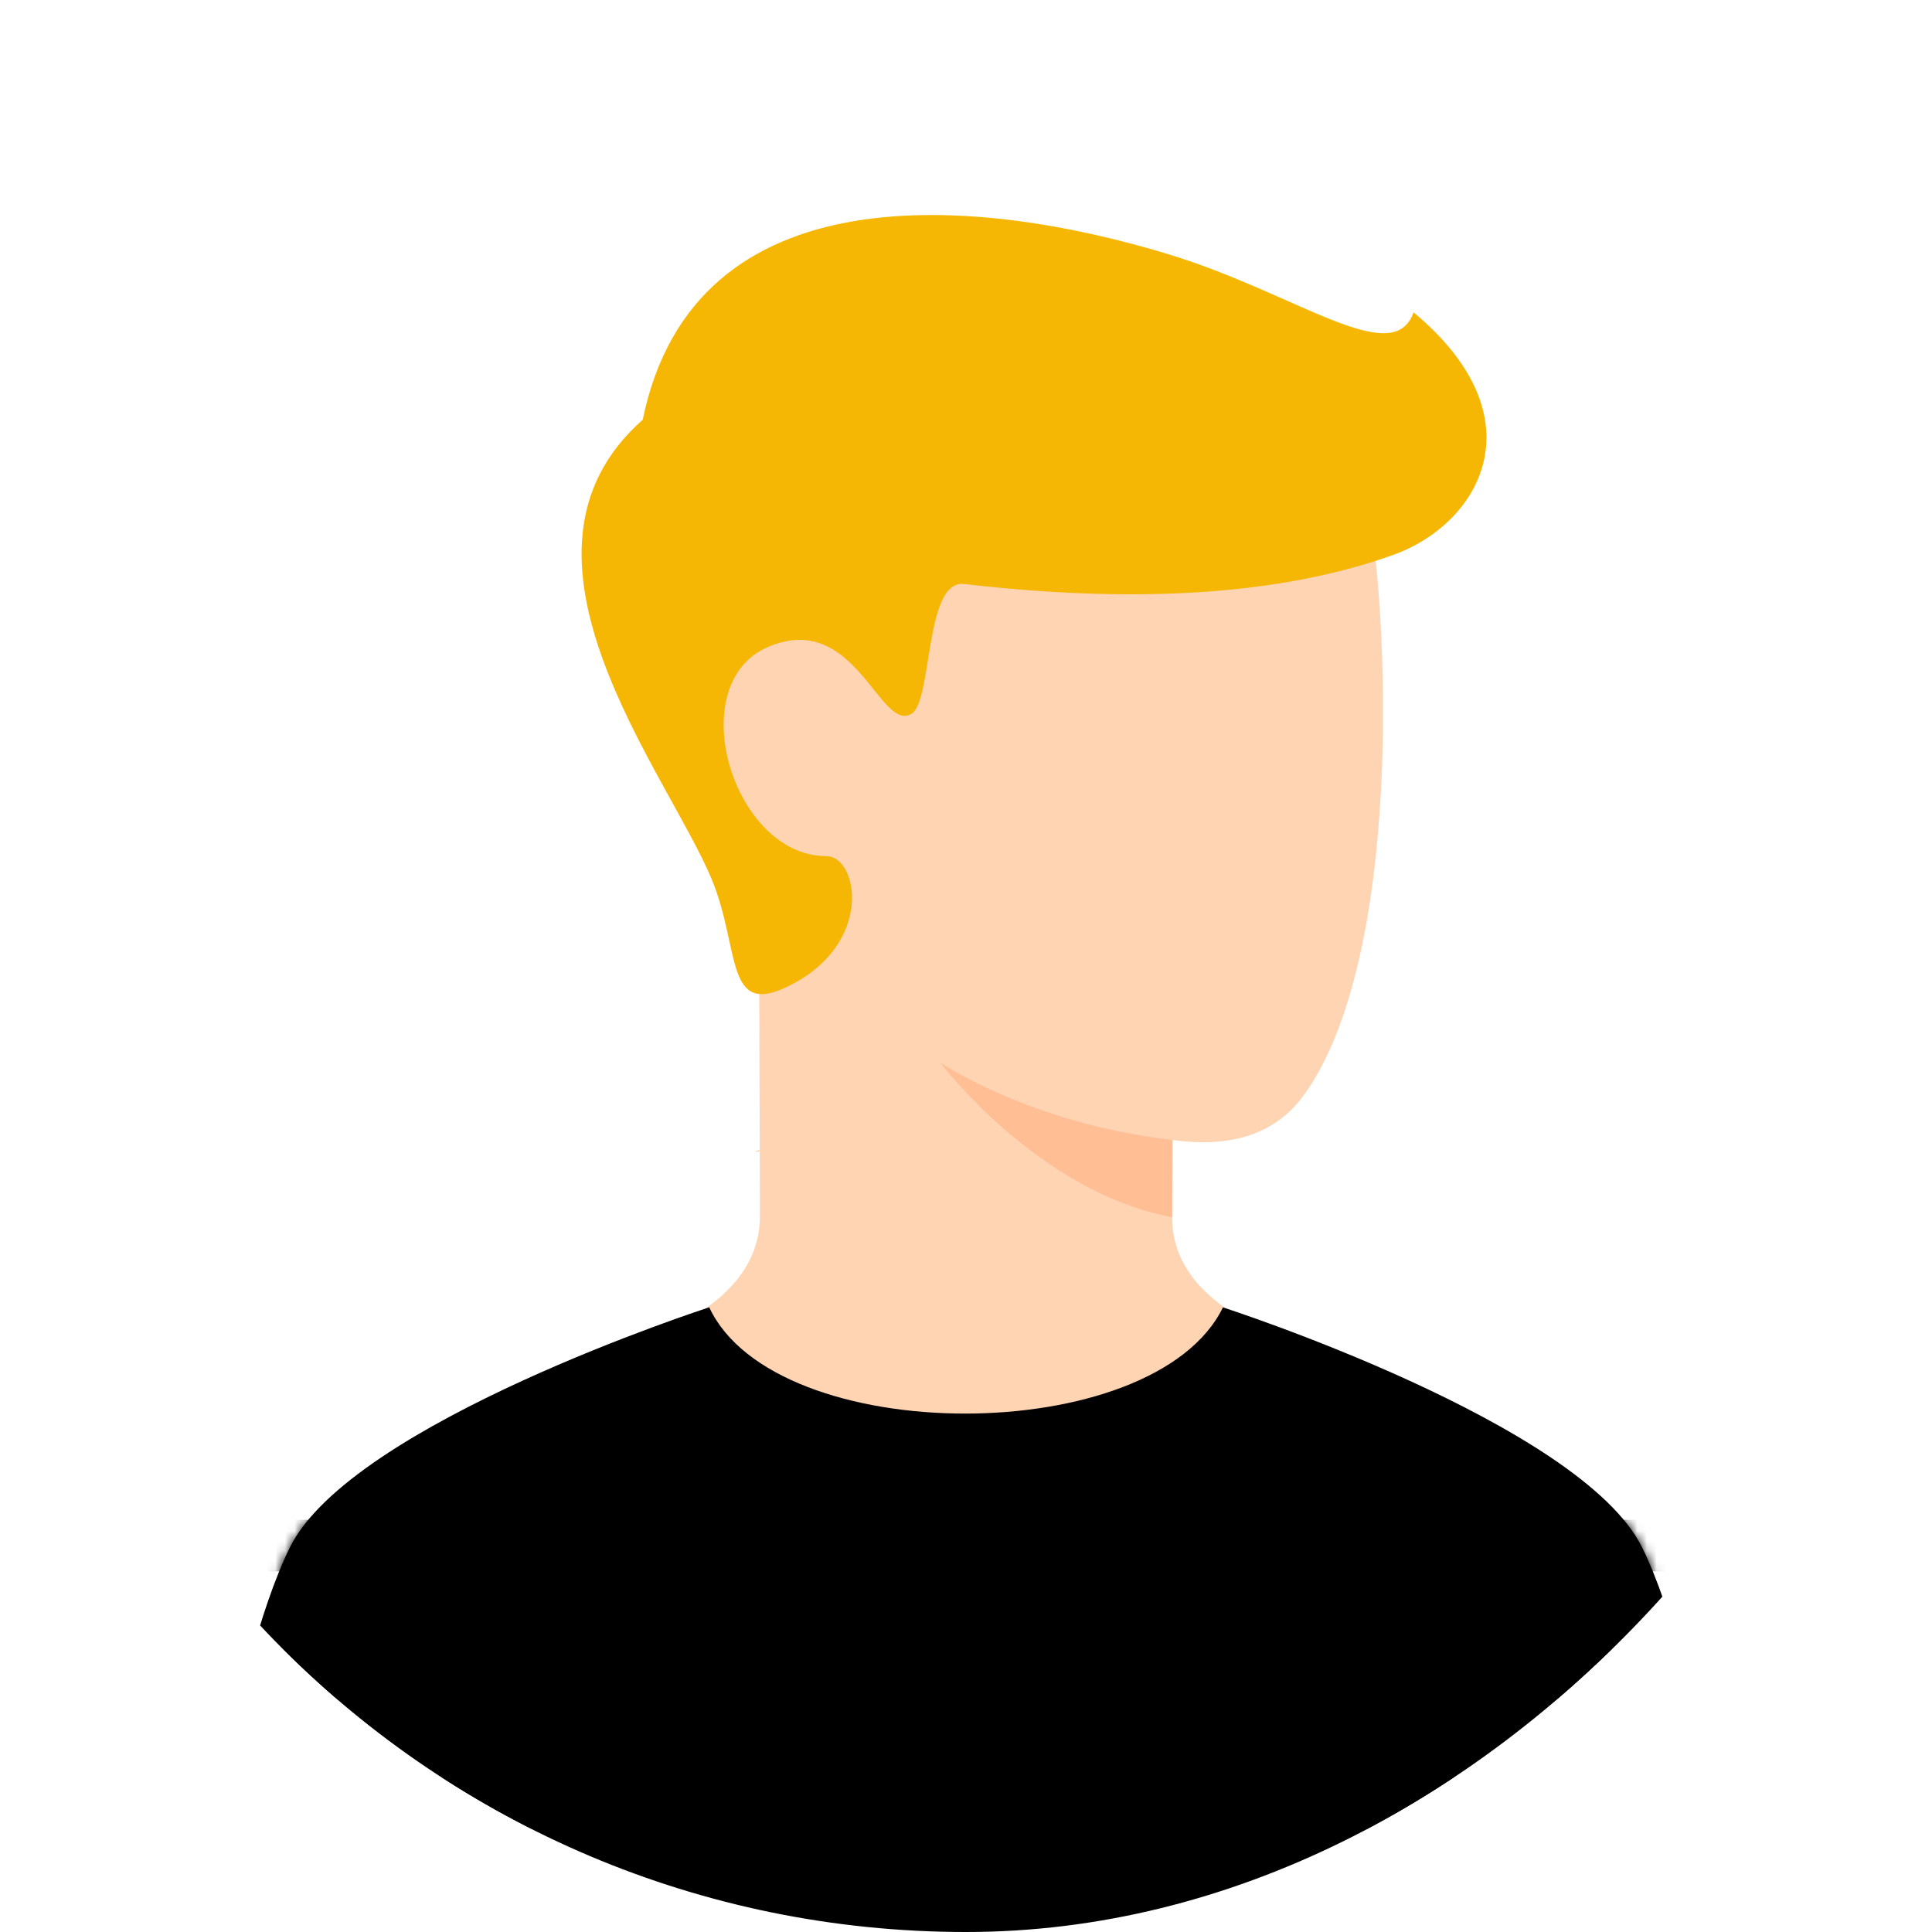 <svg width="200" height="200" viewBox="0 0 200 200" fill="none" xmlns="http://www.w3.org/2000/svg">
<g clip-path="url(#clip0_253_2968)">
<path d="M121.334 125.856V126.143C121.413 132.222 126.524 136.793 136.667 139.856C124.445 148.745 112.222 155.856 100 155.856C87.778 155.856 75.556 148.745 63.334 139.856C73.408 136.789 78.519 132.212 78.667 126.123C78.667 125.037 78.659 123.496 78.652 120.602C78.652 120.142 78.65 119.672 78.648 119.19C77.92 119.293 77.982 119.227 78.648 119.042C78.628 111.429 78.596 101.193 78.55 90.789C68.996 78.405 72.506 63.885 75.5 64.247C79.17 64.695 110.972 34.516 117.072 32.969C123.172 31.421 138.667 36.417 141.334 50.333C144 64.25 145.115 99.329 135 113.333C132.122 117.319 127.589 118.878 121.4 118.01C121.392 120.923 121.374 122.557 121.334 125.856Z" fill="#FFD4B3"/>
<path d="M121.333 118C106.667 116.333 97.334 110 97.334 110C97.334 110 107.427 123.411 121.333 126V118Z" fill="#FFBE94"/>
<path d="M73.667 91C69.073 79.953 50.667 57.455 66.534 43.455C71.867 17.455 101.333 20.333 121 26.333C134.218 30.366 144.2 38.333 146.333 32.333C159.667 43.455 152.989 54.333 144.2 57.455C136.223 60.289 122.733 63.122 99.796 60.455C95.699 59.979 96.557 72.527 94.368 73.884C91.083 75.919 88.534 63.122 79.528 66.965C70.523 70.807 75.867 88.625 85.534 88.625C88.867 88.625 90.534 97.789 81.534 102.123C75 105.333 76.651 98.178 73.667 91Z" fill="url(#paint0_linear_253_2968)"/>
<path d="M30 160.205C23.653 173.11 20 202.872 20 202.872H180C180 202.872 176.345 173.107 170 160.205C163.655 147.304 126.6 135.338 126.6 135.338C119.458 150 80.261 150 73.419 135.333C73.419 135.333 36.347 147.301 30 160.205Z" fill="black"/>
<mask id="mask0_253_2968" style="mask-type:alpha" maskUnits="userSpaceOnUse" x="20" y="135" width="160" height="68">
<path d="M30 160.205C23.653 173.11 20 202.872 20 202.872H180C180 202.872 176.345 173.107 170 160.205C163.655 147.304 126.6 135.338 126.6 135.338C119.458 150 80.261 150 73.419 135.333C73.419 135.333 36.347 147.301 30 160.205Z" fill="url(#paint1_linear_253_2968)"/>
</mask>
<g mask="url(#mask0_253_2968)">
<path d="M186.667 189.333V184H13.333V189.333H186.667ZM186.667 176V170.667H13.333V176H186.667ZM186.667 162.667V157.333H13.333V162.667H186.667Z" fill="black"/>
</g>
</g>
<defs>
<linearGradient id="paint0_linear_253_2968" x1="107.04" y1="102.912" x2="107.04" y2="22.259" gradientUnits="userSpaceOnUse">
<stop stop-color="#F6B704"/>
<stop offset="1" stop-color="#F6B704"/>
</linearGradient>
<linearGradient id="paint1_linear_253_2968" x1="100" y1="202.872" x2="100" y2="135.333" gradientUnits="userSpaceOnUse">
<stop stop-color="#E6864E"/>
<stop offset="1" stop-color="#E67240"/>
</linearGradient>
<clipPath id="clip0_253_2968">
<rect width="200" height="200" rx="100" transform="matrix(-1 0 0 1 200 0)" fill="white"/>
</clipPath>
</defs>
</svg>
